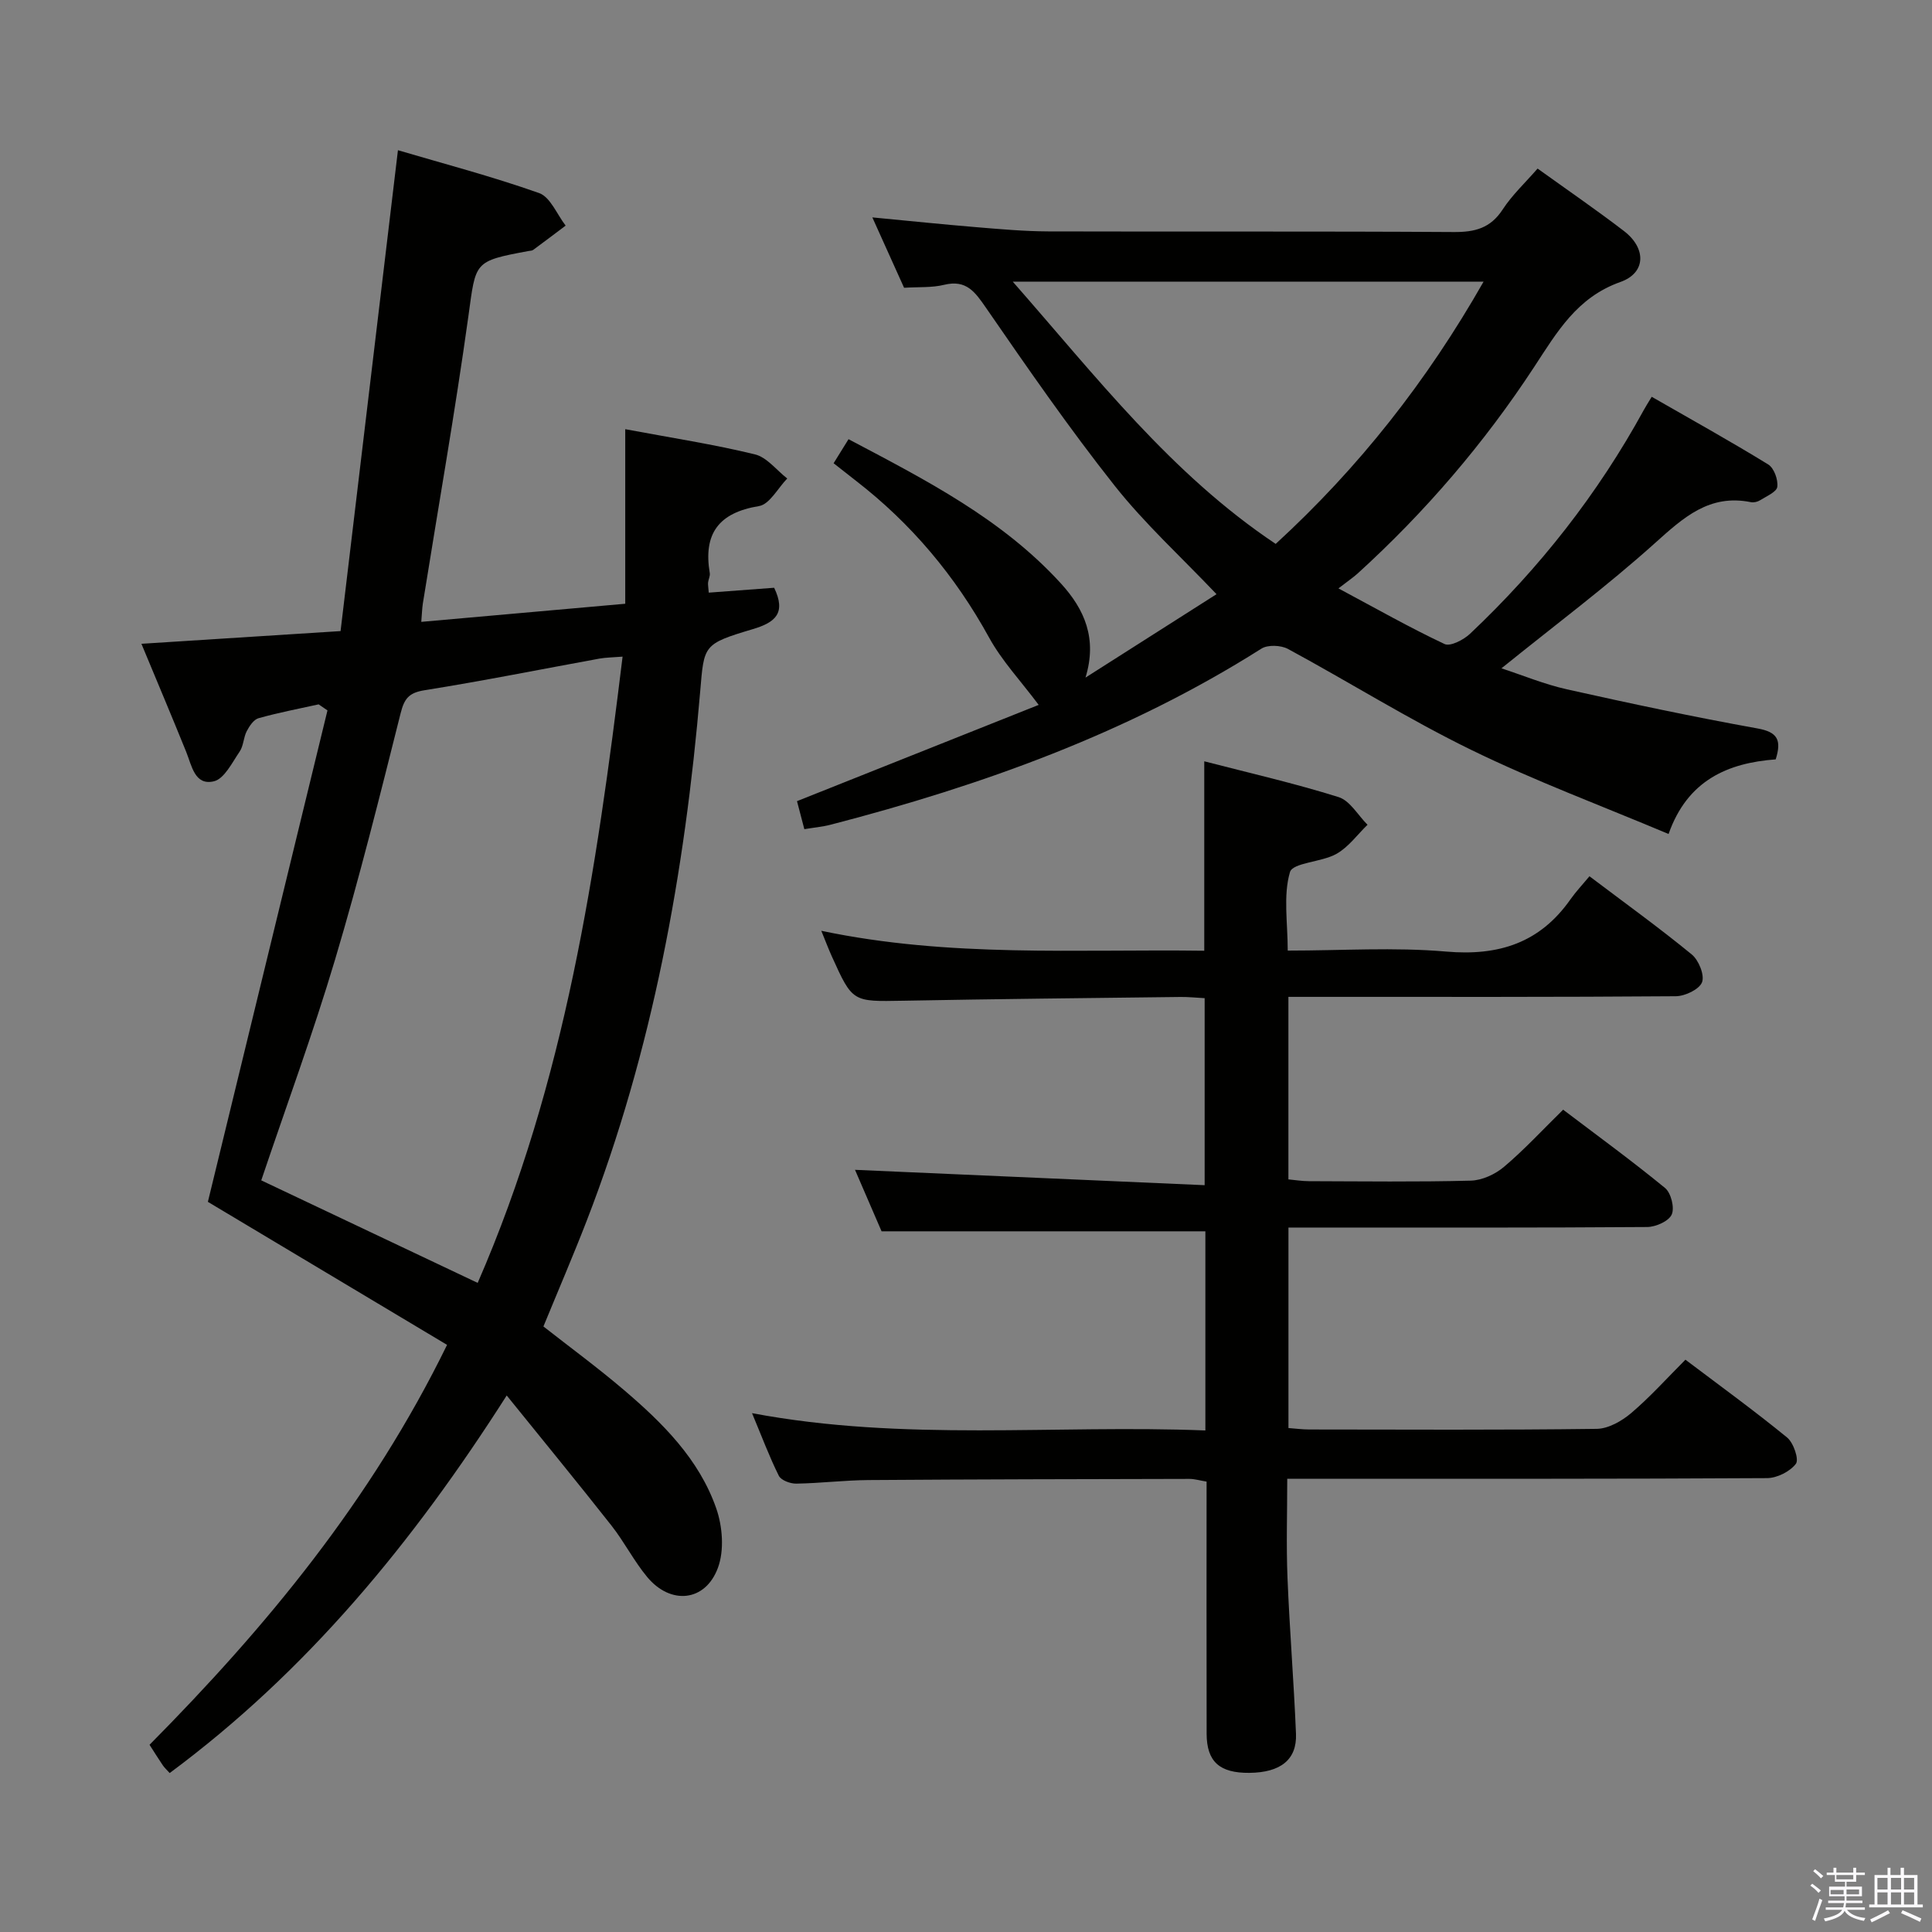 <svg enable-background="new 0 0 400 400" viewBox="0 0 400 400" xmlns="http://www.w3.org/2000/svg"><rect x="0" y="0" width="400" height="400" fill="#808080" stroke="none"/><path d="m374.8 390.4.4-.4c.7.5 1.3 1 1.8 1.4l-.5.5c-.5-.6-1.1-1.1-1.7-1.5zm1 7.3-.6-.3c.5-1.4 1.1-2.8 1.5-4.3.2.1.4.2.6.3-.5 1.3-1 2.8-1.5 4.3zm-.4-10.3.4-.4c.4.3 1 .8 1.7 1.4l-.5.5c-.4-.5-1-1-1.6-1.5zm2.5.3h1.7v-1h.6v1h3.5v-1h.6v1h1.8v.5h-1.8v1.4h-2v1h3.2v2h-3.2v.9h3.3v.5h-3.4c0 .3-.1.6-.1.9h4v.5h-3.7c.7.9 1.9 1.5 3.8 1.7-.1.2-.2.4-.3.6-2.1-.4-3.5-1.1-4-2.1-.4 1-1.8 1.7-4 2.2-.1-.2-.2-.4-.3-.6 2.1-.4 3.4-1 3.8-1.8h-3.4v-.5h3.6c.1-.3.1-.6.2-.9h-3.3v-.5h3.4c0-.3 0-.6 0-.9h-3.2v-2h3.3v-1h-2.1v-1.4h-1.7v-.5zm1.1 3.5v1h2.7c0-.3 0-.4 0-.4 0-.2 0-.2 0-.2 0-.1 0-.2 0-.3h-2.7zm1.2-3v.9h3.5v-.9zm4.7 3h-2.6v.6.4h2.6z" fill="#fbfafc"/><path d="m393.6 386.7h.6v1.5h2.8v6.1h1.1v.6h-11.1v-.6h1.1v-6.1h2.7v-1.5h.6v1.5h2.1v-1.5zm-2.7 8.8.4.6c-1.2.6-2.5 1.3-3.8 1.9-.1-.2-.2-.4-.3-.6 1.2-.6 2.5-1.2 3.7-1.9zm-2.2-6.7v2.4h2.1v-2.4zm0 3v2.5h2.1v-2.5zm2.8-3v2.4h2.1v-2.4zm0 3v2.5h2.1v-2.5zm6 6.1c-1.4-.7-2.7-1.3-3.9-1.8l.3-.6c1.5.6 2.7 1.2 3.9 1.7zm-1.2-9.1h-2.1v2.4h2.1zm-2.1 3v2.5h2.1v-2.5z" fill="#fbfafc"/><g fill="#010100"><path d="m65.97 145.83c-4.16.92-8.36 1.72-12.45 2.87-1 .28-1.89 1.63-2.44 2.69-.68 1.31-.65 3.03-1.46 4.21-1.56 2.28-3.18 5.65-5.34 6.16-3.97.94-4.57-3.23-5.74-6.12-2.98-7.36-6.07-14.68-9.26-22.35 13.46-.86 26.77-1.71 41.23-2.63 3.95-33.08 7.87-65.99 11.88-99.56 9.13 2.7 19.32 5.37 29.22 8.87 2.34.83 3.7 4.42 5.5 6.74-2.24 1.68-4.47 3.38-6.72 5.03-.24.18-.64.17-.96.23-11.43 2.12-10.89 2.19-12.45 13.46-2.76 19.88-6.26 39.67-9.43 59.49-.17 1.09-.19 2.21-.33 3.83 14.03-1.25 27.67-2.46 42.23-3.75 0-12.25 0-24 0-36.14 9.64 1.8 18.33 3.14 26.84 5.21 2.49.6 4.48 3.28 6.7 5-1.94 1.99-3.65 5.35-5.86 5.71-8.36 1.37-11.55 5.73-10.18 13.88.1.61-.28 1.28-.35 1.94-.05.48.06.97.14 2.1 4.55-.34 9.07-.68 13.54-1.01 2.51 5.25.27 7.17-4.43 8.57-10.31 3.07-10.07 3.3-10.88 12.86-3.19 37.53-9.84 74.34-23.5 109.63-2.82 7.28-5.91 14.45-8.96 21.88 5.46 4.28 11.22 8.51 16.64 13.13 8.04 6.85 15.59 14.34 19.14 24.53 1.31 3.76 1.69 8.71.34 12.33-2.61 7.03-9.8 7.7-14.63 1.89-2.75-3.31-4.73-7.25-7.39-10.64-6.96-8.84-14.1-17.54-21.7-26.95-19.55 30.66-41.47 57.18-69.78 78.17-.57-.64-1.06-1.07-1.42-1.6-.91-1.34-1.77-2.73-2.75-4.25 24.2-24.44 45.86-50.6 61.6-82.8-16.75-10.01-33.39-19.96-49.52-29.61 8.23-33.83 16.5-67.79 24.76-101.75-.6-.41-1.22-.83-1.83-1.25zm32.93 119.78c18.17-41.71 24.59-85.36 30-129.66-2.12.17-3.46.17-4.75.4-12.07 2.2-24.11 4.62-36.22 6.55-3.28.52-4.22 1.72-4.99 4.79-4.28 17.03-8.53 34.09-13.55 50.92-4.58 15.37-10.14 30.45-15.3 45.77 14.94 7.08 29.61 14.03 44.81 21.23z"/><path d="m155.7 292.58c31.53 5.94 62.62 2.35 93.86 3.58 0-14.17 0-27.61 0-41.23-22.18 0-44.35 0-67.04 0-1.73-4-3.75-8.68-5.5-12.73 24.03 1.06 47.99 2.11 72.39 3.18 0-13.61 0-25.97 0-38.72-1.74-.09-3.36-.27-4.99-.25-19.15.23-38.3.42-57.44.78-10.46.19-10.46.33-14.74-9.14-.68-1.5-1.26-3.04-2.2-5.34 26.58 5.59 52.83 3.77 79.29 4.13 0-13.15 0-25.85 0-39.22 9.35 2.42 18.69 4.55 27.81 7.41 2.36.74 4.01 3.76 5.99 5.73-2.12 2.06-3.95 4.63-6.44 6.03-3.07 1.73-9.04 1.79-9.62 3.78-1.42 4.87-.46 10.43-.46 16.24 11.22 0 22.07-.73 32.77.2 10.89.95 19.42-1.77 25.76-10.8 1.15-1.63 2.54-3.1 3.94-4.79 7.5 5.66 14.51 10.72 21.18 16.19 1.44 1.18 2.69 4.27 2.13 5.75-.57 1.48-3.51 2.88-5.43 2.9-24.66.19-49.33.13-73.99.13-1.96 0-3.91 0-6.22 0v37.79c1.41.13 2.84.37 4.26.37 11.17.03 22.34.18 33.49-.11 2.35-.06 5.06-1.31 6.89-2.86 4.18-3.53 7.92-7.59 12.24-11.83 6.99 5.3 14.21 10.56 21.1 16.21 1.24 1.02 2.01 4.1 1.38 5.5-.62 1.38-3.29 2.56-5.07 2.58-22.83.17-45.66.11-68.49.11-1.81 0-3.61 0-5.79 0v41.51c1.47.11 2.9.3 4.33.3 19.83.02 39.67.13 59.49-.13 2.41-.03 5.18-1.61 7.12-3.25 3.9-3.31 7.35-7.16 11.25-11.07 7.13 5.39 14.25 10.55 21.05 16.11 1.33 1.09 2.5 4.54 1.82 5.44-1.23 1.62-3.91 2.96-5.99 2.97-30.83.18-61.66.13-92.49.13-1.99 0-3.98 0-6.83 0 0 6.97-.22 13.71.05 20.43.43 10.8 1.32 21.57 1.76 32.37.22 5.37-3.21 8.03-9.65 8.09-6.16.06-8.83-2.31-8.85-8.08-.04-17.32-.01-34.63-.01-52.22-1.37-.22-2.46-.56-3.55-.56-22.16.05-44.32.08-66.48.24-4.98.04-9.95.66-14.93.74-1.23.02-3.13-.69-3.6-1.62-1.97-3.95-3.52-8.12-5.55-12.97z"/><path d="m277.11 121.82c7.91 4.23 14.81 8.15 21.97 11.52 1.19.56 3.95-.87 5.28-2.13 14.38-13.58 26.47-28.96 35.98-46.34.39-.71.83-1.4 1.63-2.72 8.15 4.68 16.24 9.17 24.12 14.01 1.2.74 2.07 3.14 1.88 4.63-.13 1.06-2.23 1.94-3.54 2.77-.52.33-1.32.53-1.91.41-8.6-1.74-13.96 3.16-19.85 8.45-9.99 8.98-20.8 17.05-31.81 25.95 4.38 1.43 8.87 3.3 13.56 4.35 13.11 2.93 26.26 5.72 39.47 8.1 4.18.75 4.99 2.43 3.75 6.4-9.92.74-18.27 4.32-22.18 15.45-13.81-5.82-27.65-10.97-40.85-17.41-12.96-6.32-25.24-14.03-37.94-20.9-1.47-.79-4.19-.91-5.52-.06-27.56 17.46-57.8 28.31-89.15 36.44-1.72.45-3.52.6-5.47.93-.52-2-.97-3.72-1.52-5.8 17.06-6.79 34.05-13.56 50.04-19.93-3.77-5.03-7.64-9.15-10.27-13.94-7.01-12.75-16.1-23.6-27.59-32.48-1.44-1.11-2.86-2.24-4.6-3.61 1-1.62 1.92-3.1 3.09-4.98 15.92 8.41 31.78 16.48 44.01 29.91 4.84 5.32 7.53 11.37 5.05 19.45 8.98-5.72 17.97-11.44 27.13-17.27-7.34-7.73-14.87-14.59-21.11-22.48-9.37-11.84-17.99-24.3-26.57-36.74-2.31-3.35-4.1-5.96-8.73-4.83-2.53.62-5.27.42-8.28.61-2.06-4.57-4.2-9.32-6.57-14.57 7.67.73 14.58 1.45 21.49 2.02 4.96.41 9.95.86 14.92.88 27.99.08 55.99-.05 83.98.13 4.36.03 7.59-.8 10.1-4.65 1.97-3.03 4.7-5.56 7.24-8.49 6.08 4.37 12.1 8.5 17.88 12.93 4.64 3.55 4.61 8.66-.73 10.55-9.01 3.19-13.13 10.39-17.86 17.6-10.35 15.8-22.58 30.06-36.57 42.78-.98.87-2.08 1.61-3.95 3.06zm30.05-63.51c-32.62 0-64.48 0-97.48 0 17.33 19.73 32.81 39.85 54.44 54.3 17.23-15.81 31.31-33.69 43.04-54.3z"/></g></svg>